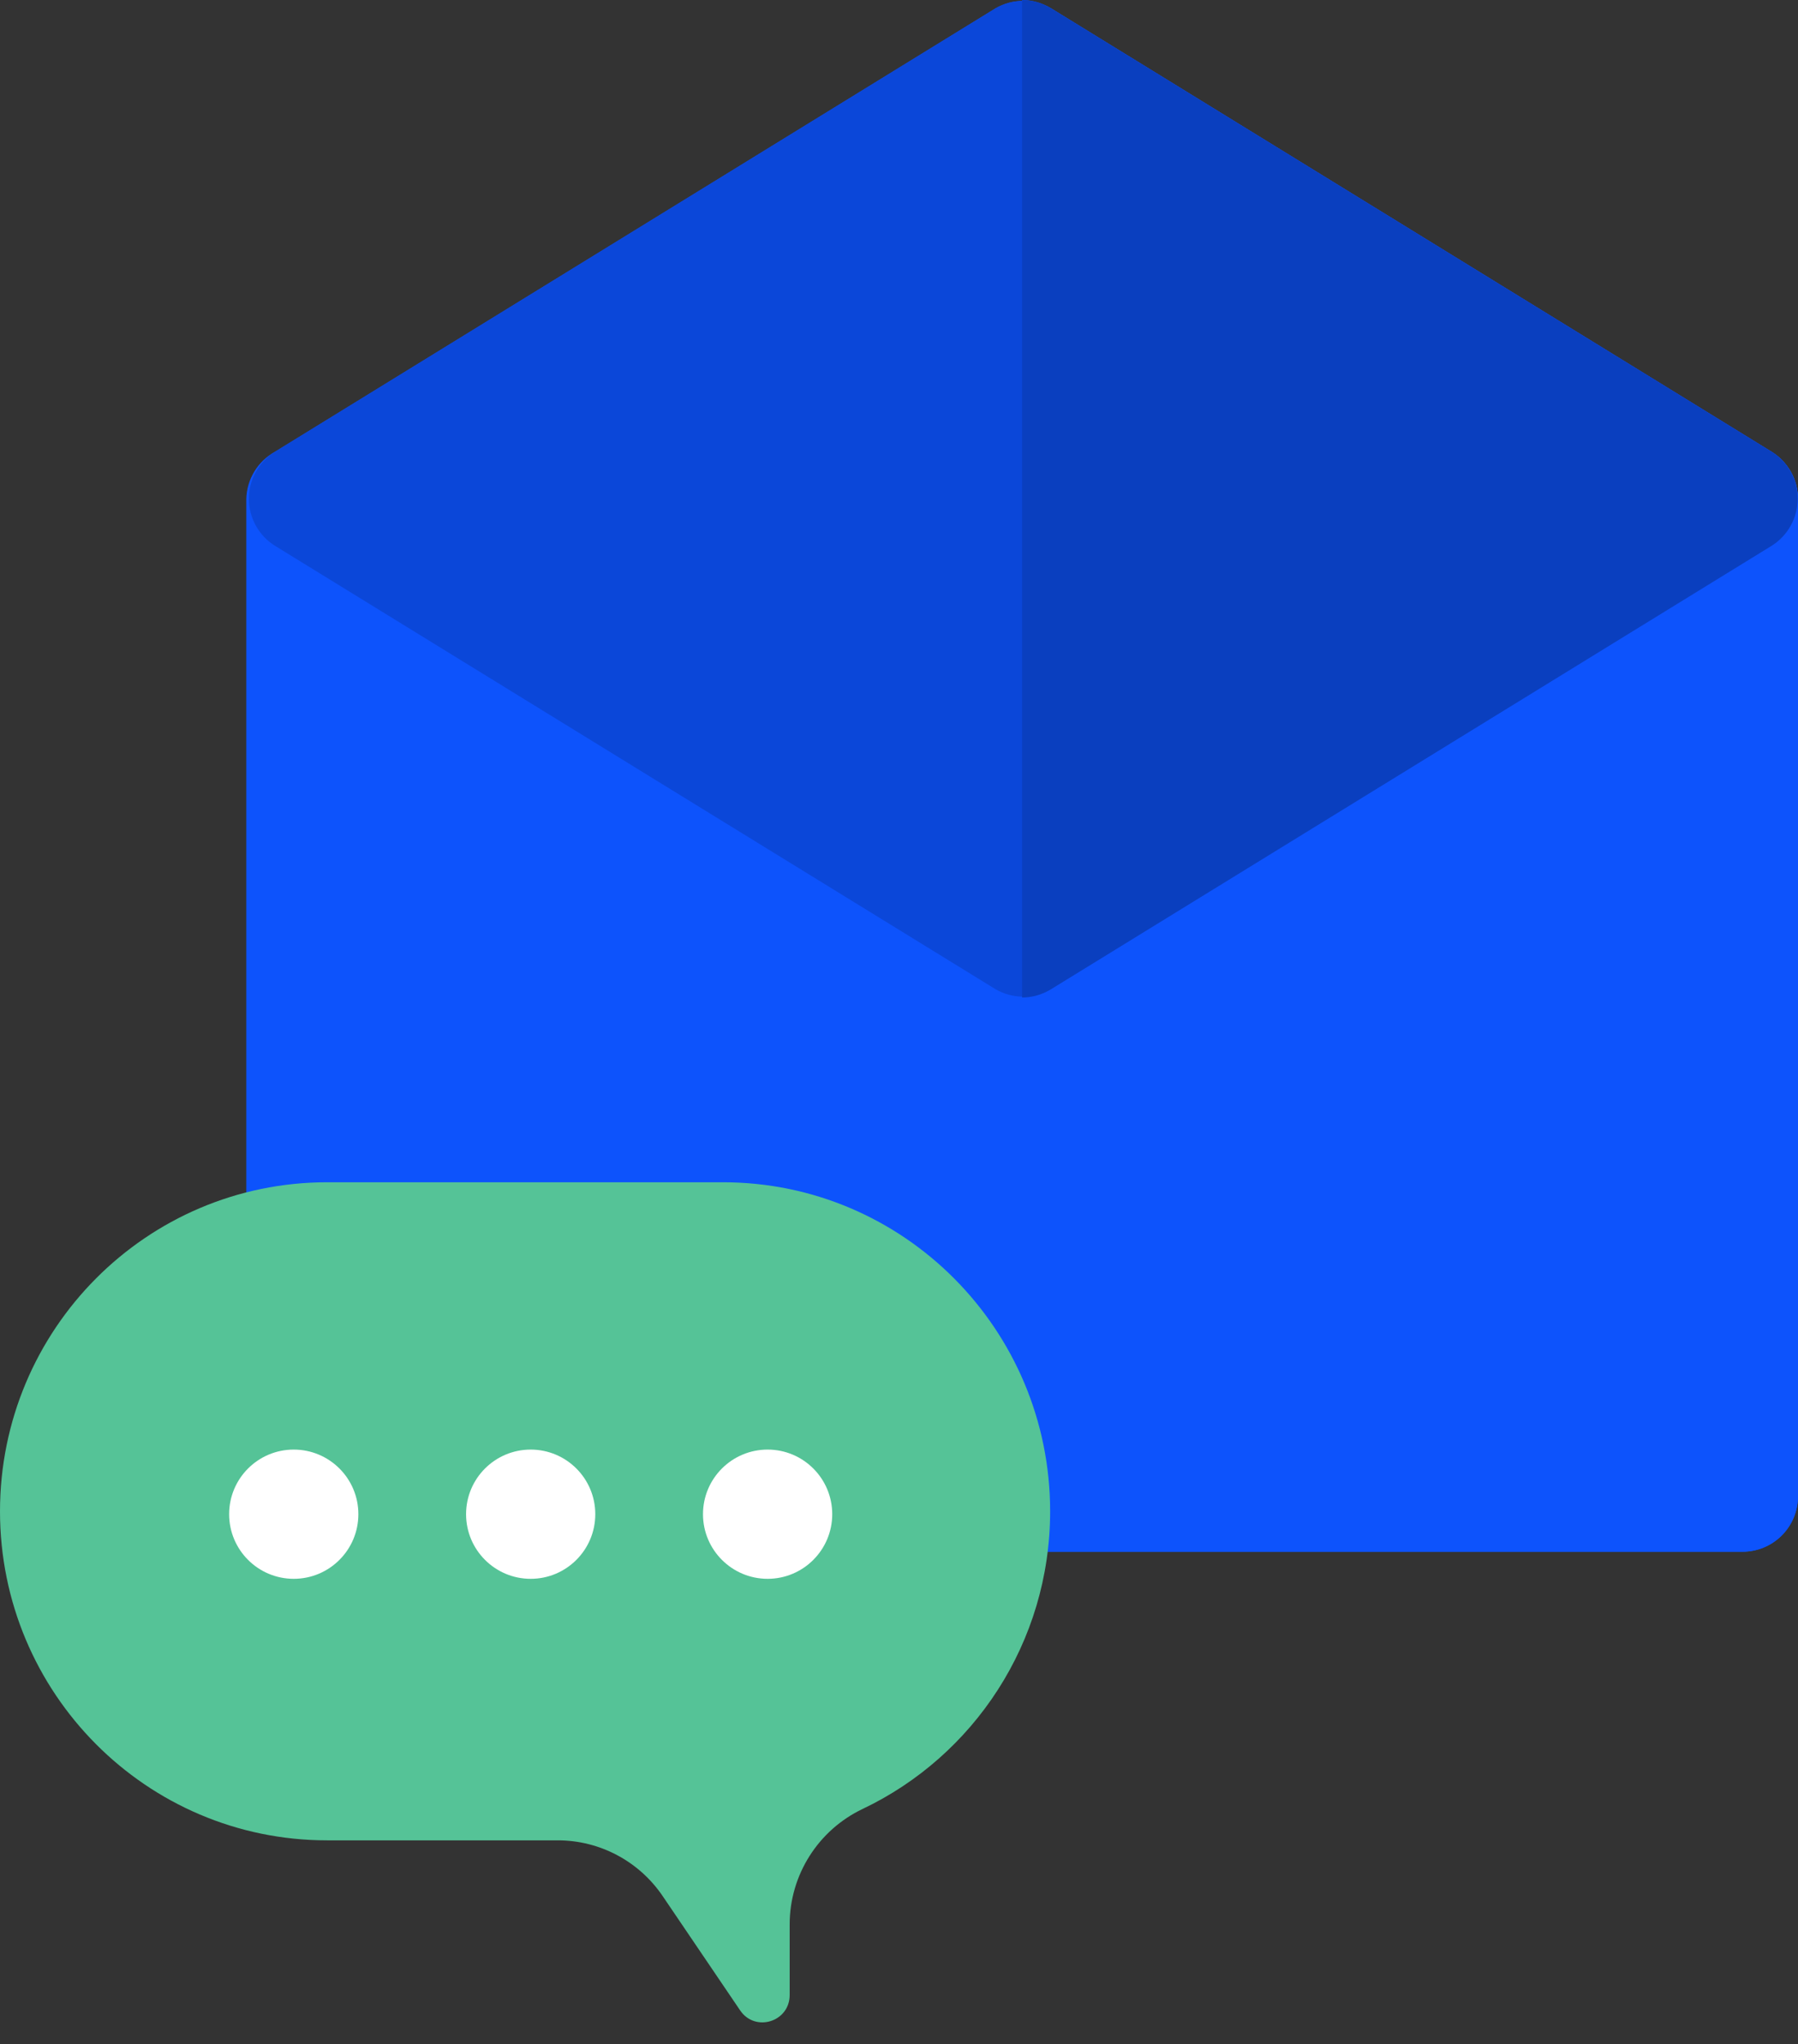 <svg width="73" height="83" viewBox="0 0 73 83" fill="none" xmlns="http://www.w3.org/2000/svg">
<rect x="0" y="0" width="73" height="83" fill="#333333" stroke="none"/>
<path d="M71.92 18.338L42.67 0.338C42.328 0.14 41.94 0.036 41.545 0.036C41.15 0.036 40.762 0.14 40.42 0.338L11.17 18.338C10.825 18.526 10.535 18.802 10.33 19.138C10.124 19.473 10.011 19.857 10 20.25V60.75C10 61.347 10.237 61.919 10.659 62.341C11.081 62.763 11.653 63 12.25 63H70.75C71.346 63 71.919 62.763 72.341 62.341C72.763 61.919 73 61.347 73 60.75V20.25C72.998 19.866 72.898 19.488 72.709 19.153C72.52 18.818 72.248 18.538 71.92 18.338Z" fill="#0D53FC"/>
<path d="M71.919 18.337L42.669 0.337C42.318 0.12 41.913 0.003 41.499 0V63H70.749C71.346 63 71.918 62.763 72.34 62.341C72.762 61.919 72.999 61.346 72.999 60.75V20.25C72.997 19.865 72.897 19.488 72.708 19.153C72.519 18.818 72.247 18.537 71.919 18.337Z" fill="#0D53FC"/>
<path d="M71.919 18.337L42.669 0.337C42.327 0.14 41.939 0.036 41.544 0.036C41.149 0.036 40.761 0.14 40.419 0.337L11.169 18.337C10.844 18.539 10.575 18.821 10.389 19.155C10.202 19.49 10.104 19.867 10.104 20.25C10.104 20.633 10.202 21.009 10.389 21.344C10.575 21.679 10.844 21.96 11.169 22.162L40.419 40.162C40.761 40.36 41.149 40.464 41.544 40.464C41.939 40.464 42.327 40.36 42.669 40.162L71.919 22.162C72.245 21.96 72.513 21.679 72.7 21.344C72.886 21.009 72.984 20.633 72.984 20.25C72.984 19.867 72.886 19.49 72.7 19.155C72.513 18.821 72.245 18.539 71.919 18.337Z" fill="#0B47D9"/>
<path d="M71.919 18.337L42.669 0.337C42.318 0.12 41.913 0.003 41.499 0V40.5C41.913 40.497 42.318 40.38 42.669 40.162L71.919 22.162C72.244 21.961 72.513 21.679 72.699 21.344C72.886 21.01 72.984 20.633 72.984 20.25C72.984 19.867 72.886 19.49 72.699 19.155C72.513 18.821 72.244 18.539 71.919 18.337Z" fill="#0A3FBF"/>
<path d="M13.281 48H29.355C36.69 48 42.636 53.981 42.636 61.359C42.636 66.696 39.524 71.302 35.026 73.442C33.22 74.301 32.061 76.124 32.061 78.133V80.999C32.061 82.089 30.661 82.523 30.051 81.623L26.905 76.981C25.945 75.565 24.351 74.718 22.647 74.718H13.281C5.946 74.718 8.7738e-05 68.737 8.7738e-05 61.359C0.001 53.981 5.947 48 13.281 48Z" fill="#55C397"/>
<path d="M33.789 61.476C33.789 62.925 32.614 64.1 31.166 64.1C29.717 64.1 28.542 62.925 28.542 61.476C28.542 60.027 29.717 58.853 31.166 58.853C32.614 58.853 33.789 60.027 33.789 61.476Z" fill="white"/>
<path d="M24.169 61.476C24.169 62.925 22.995 64.1 21.546 64.1C20.098 64.1 18.923 62.925 18.923 61.476C18.923 60.027 20.098 58.853 21.546 58.853C22.995 58.853 24.169 60.027 24.169 61.476Z" fill="white"/>
<path d="M14.55 61.476C14.55 62.925 13.375 64.1 11.926 64.1C10.477 64.1 9.303 62.925 9.303 61.476C9.303 60.027 10.477 58.853 11.926 58.853C13.375 58.853 14.55 60.027 14.55 61.476Z" fill="white"/>
</svg>
